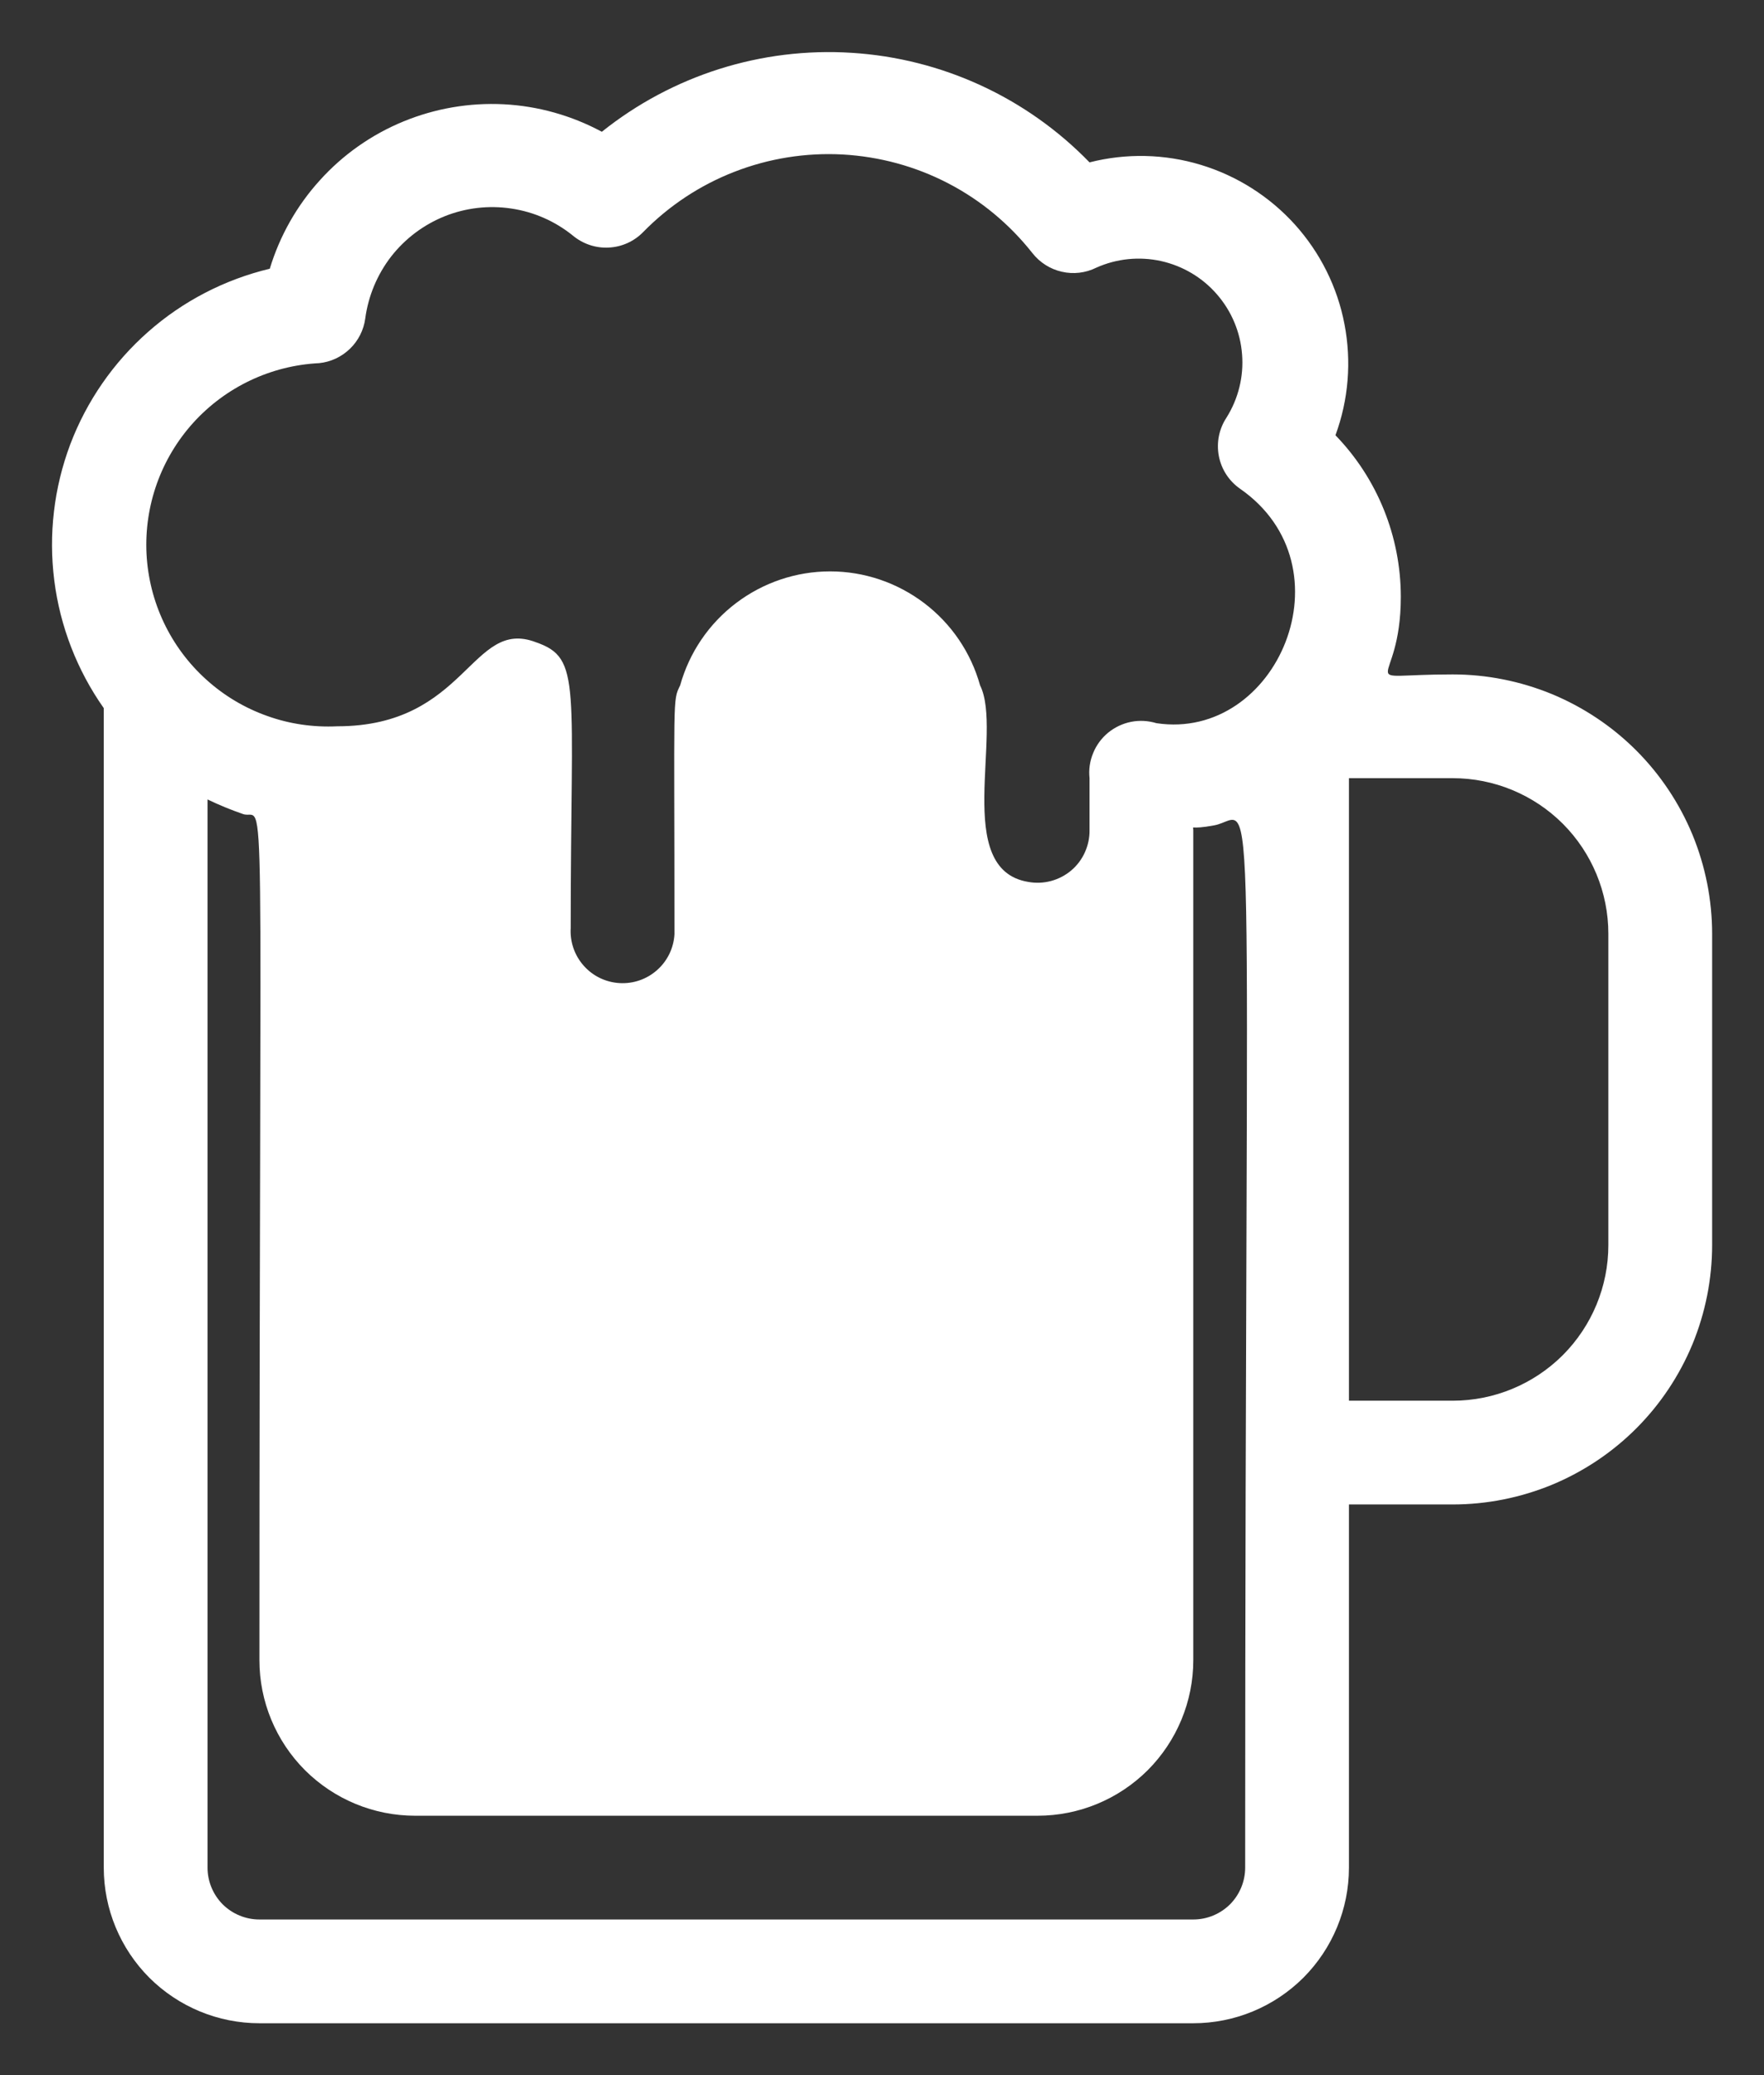 <svg width="17" height="20" viewBox="0 0 17 20" fill="none" xmlns="http://www.w3.org/2000/svg">
<rect x="0" y="0" width="17" height="20" fill="#333333" stroke="none"/>
<path d="M14 6.5C13 6.5 13.5 6.675 13.5 5.75C13.499 5.17 13.274 4.612 12.87 4.195C12.996 3.853 13.026 3.483 12.957 3.125C12.889 2.767 12.723 2.435 12.479 2.164C12.235 1.894 11.922 1.695 11.573 1.589C11.224 1.483 10.853 1.475 10.5 1.565C9.894 0.94 9.076 0.563 8.207 0.509C7.338 0.454 6.48 0.726 5.8 1.27C5.508 1.113 5.185 1.022 4.855 1.005C4.524 0.988 4.193 1.045 3.887 1.171C3.581 1.297 3.306 1.49 3.084 1.736C2.861 1.981 2.696 2.273 2.6 2.59C2.166 2.694 1.763 2.902 1.428 3.198C1.093 3.493 0.835 3.866 0.677 4.283C0.52 4.701 0.467 5.151 0.523 5.594C0.579 6.037 0.743 6.46 1 6.825V18C1 18.398 1.158 18.779 1.439 19.061C1.721 19.342 2.102 19.5 2.5 19.5H11.5C11.898 19.5 12.279 19.342 12.561 19.061C12.842 18.779 13 18.398 13 18V14.5H14C14.328 14.5 14.653 14.435 14.957 14.31C15.26 14.184 15.536 14 15.768 13.768C16 13.536 16.184 13.26 16.31 12.957C16.435 12.653 16.5 12.328 16.5 12V9C16.5 8.672 16.435 8.347 16.31 8.043C16.184 7.74 16 7.464 15.768 7.232C15.536 7 15.26 6.816 14.957 6.69C14.653 6.565 14.328 6.5 14 6.5ZM3.075 3.5C3.187 3.489 3.291 3.44 3.372 3.362C3.453 3.284 3.505 3.181 3.52 3.07C3.549 2.853 3.635 2.647 3.769 2.473C3.904 2.3 4.082 2.166 4.286 2.084C4.489 2.003 4.711 1.977 4.928 2.01C5.145 2.042 5.349 2.132 5.52 2.27C5.617 2.351 5.741 2.393 5.867 2.386C5.993 2.38 6.112 2.326 6.2 2.235C6.449 1.981 6.749 1.783 7.08 1.655C7.412 1.526 7.766 1.47 8.121 1.489C8.476 1.509 8.823 1.603 9.138 1.767C9.454 1.931 9.73 2.161 9.95 2.44C10.021 2.53 10.121 2.594 10.233 2.619C10.345 2.645 10.462 2.631 10.565 2.58C10.761 2.492 10.98 2.47 11.189 2.516C11.399 2.563 11.588 2.675 11.728 2.837C11.869 2.999 11.954 3.202 11.97 3.416C11.987 3.63 11.934 3.843 11.82 4.025C11.748 4.134 11.722 4.266 11.746 4.394C11.77 4.522 11.843 4.635 11.95 4.71C13.03 5.46 12.31 7.145 11.145 6.97C11.066 6.946 10.982 6.941 10.901 6.957C10.82 6.973 10.744 7.009 10.68 7.061C10.616 7.114 10.566 7.181 10.535 7.258C10.503 7.335 10.491 7.418 10.5 7.5V8C10.501 8.074 10.486 8.147 10.455 8.215C10.425 8.282 10.38 8.342 10.323 8.39C10.267 8.437 10.2 8.472 10.129 8.491C10.058 8.51 9.983 8.513 9.91 8.5C9.175 8.38 9.67 7.055 9.445 6.605C9.357 6.289 9.168 6.011 8.907 5.813C8.646 5.615 8.328 5.507 8 5.507C7.672 5.507 7.354 5.615 7.093 5.813C6.832 6.011 6.643 6.289 6.555 6.605C6.48 6.76 6.5 6.68 6.5 9.005C6.492 9.138 6.432 9.262 6.332 9.35C6.233 9.438 6.103 9.483 5.97 9.475C5.837 9.467 5.713 9.407 5.625 9.307C5.537 9.208 5.492 9.078 5.5 8.945C5.5 6.585 5.61 6.345 5.165 6.19C4.54 5.95 4.5 7 3.25 7C3.02 7.011 2.79 6.978 2.574 6.9C2.357 6.823 2.158 6.704 1.987 6.549C1.642 6.238 1.436 5.802 1.412 5.338C1.389 4.873 1.551 4.419 1.863 4.074C2.175 3.73 2.611 3.523 3.075 3.5ZM12 18C12 18.133 11.947 18.26 11.854 18.354C11.76 18.447 11.633 18.5 11.5 18.5H2.5C2.367 18.5 2.24 18.447 2.146 18.354C2.053 18.26 2 18.133 2 18V7.705C2.11 7.758 2.224 7.805 2.34 7.845C2.57 7.93 2.5 7.03 2.5 16C2.5 16.398 2.658 16.779 2.939 17.061C3.221 17.342 3.602 17.5 4 17.5H10C10.398 17.5 10.779 17.342 11.061 17.061C11.342 16.779 11.5 16.398 11.5 16V8C11.5 7.95 11.46 8 11.7 7.955C12.125 7.88 12 6.895 12 18ZM15.5 12C15.5 12.398 15.342 12.779 15.061 13.061C14.779 13.342 14.398 13.5 14 13.5H13V7.5H14C14.398 7.5 14.779 7.658 15.061 7.939C15.342 8.221 15.5 8.602 15.5 9V12Z" fill="white"/>
</svg>
